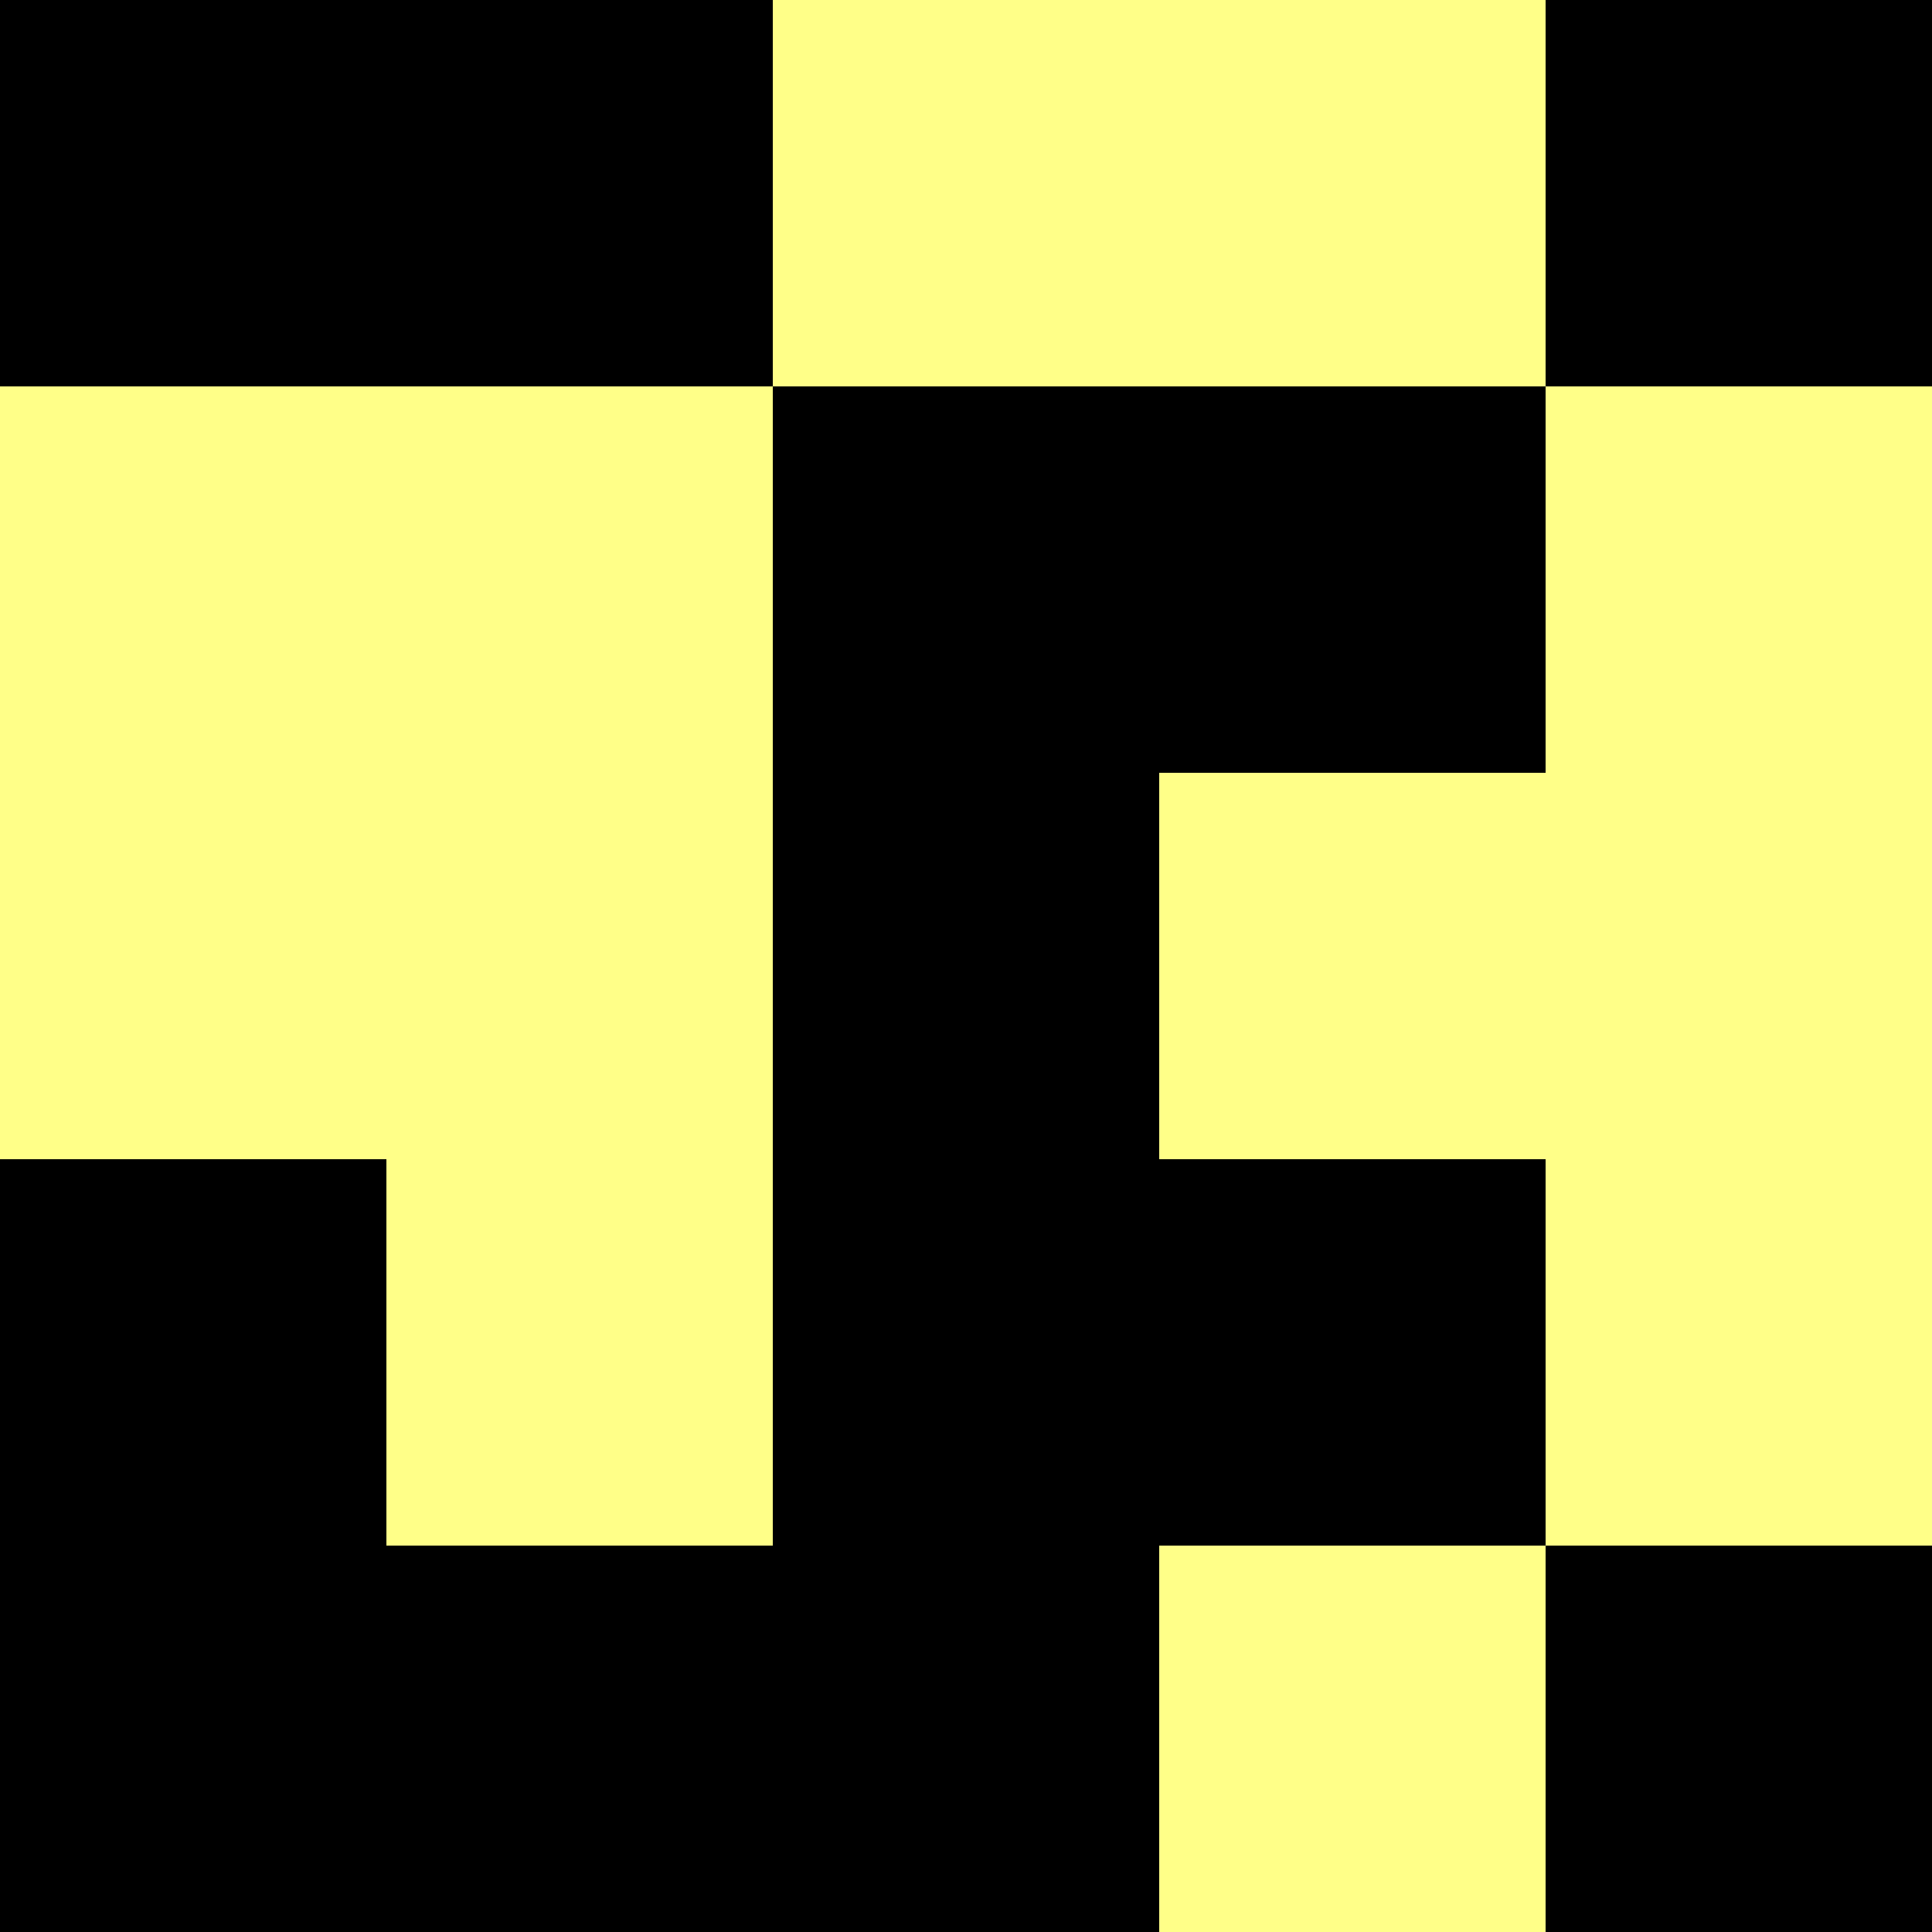 <svg version="1.1" xmlns="http://www.w3.org/2000/svg" viewBox="0 0 5 5"><path d="M0,0v5h5v-5z" fill="#ff8"/><path d="M0,0h2v1h-2zM4,0h1v1h-1zM2,1h2v1h-1v1h1v1h-1v1h-3v-2h1v1h1zM4,4h1v1h-1" fill="#000"/></svg>